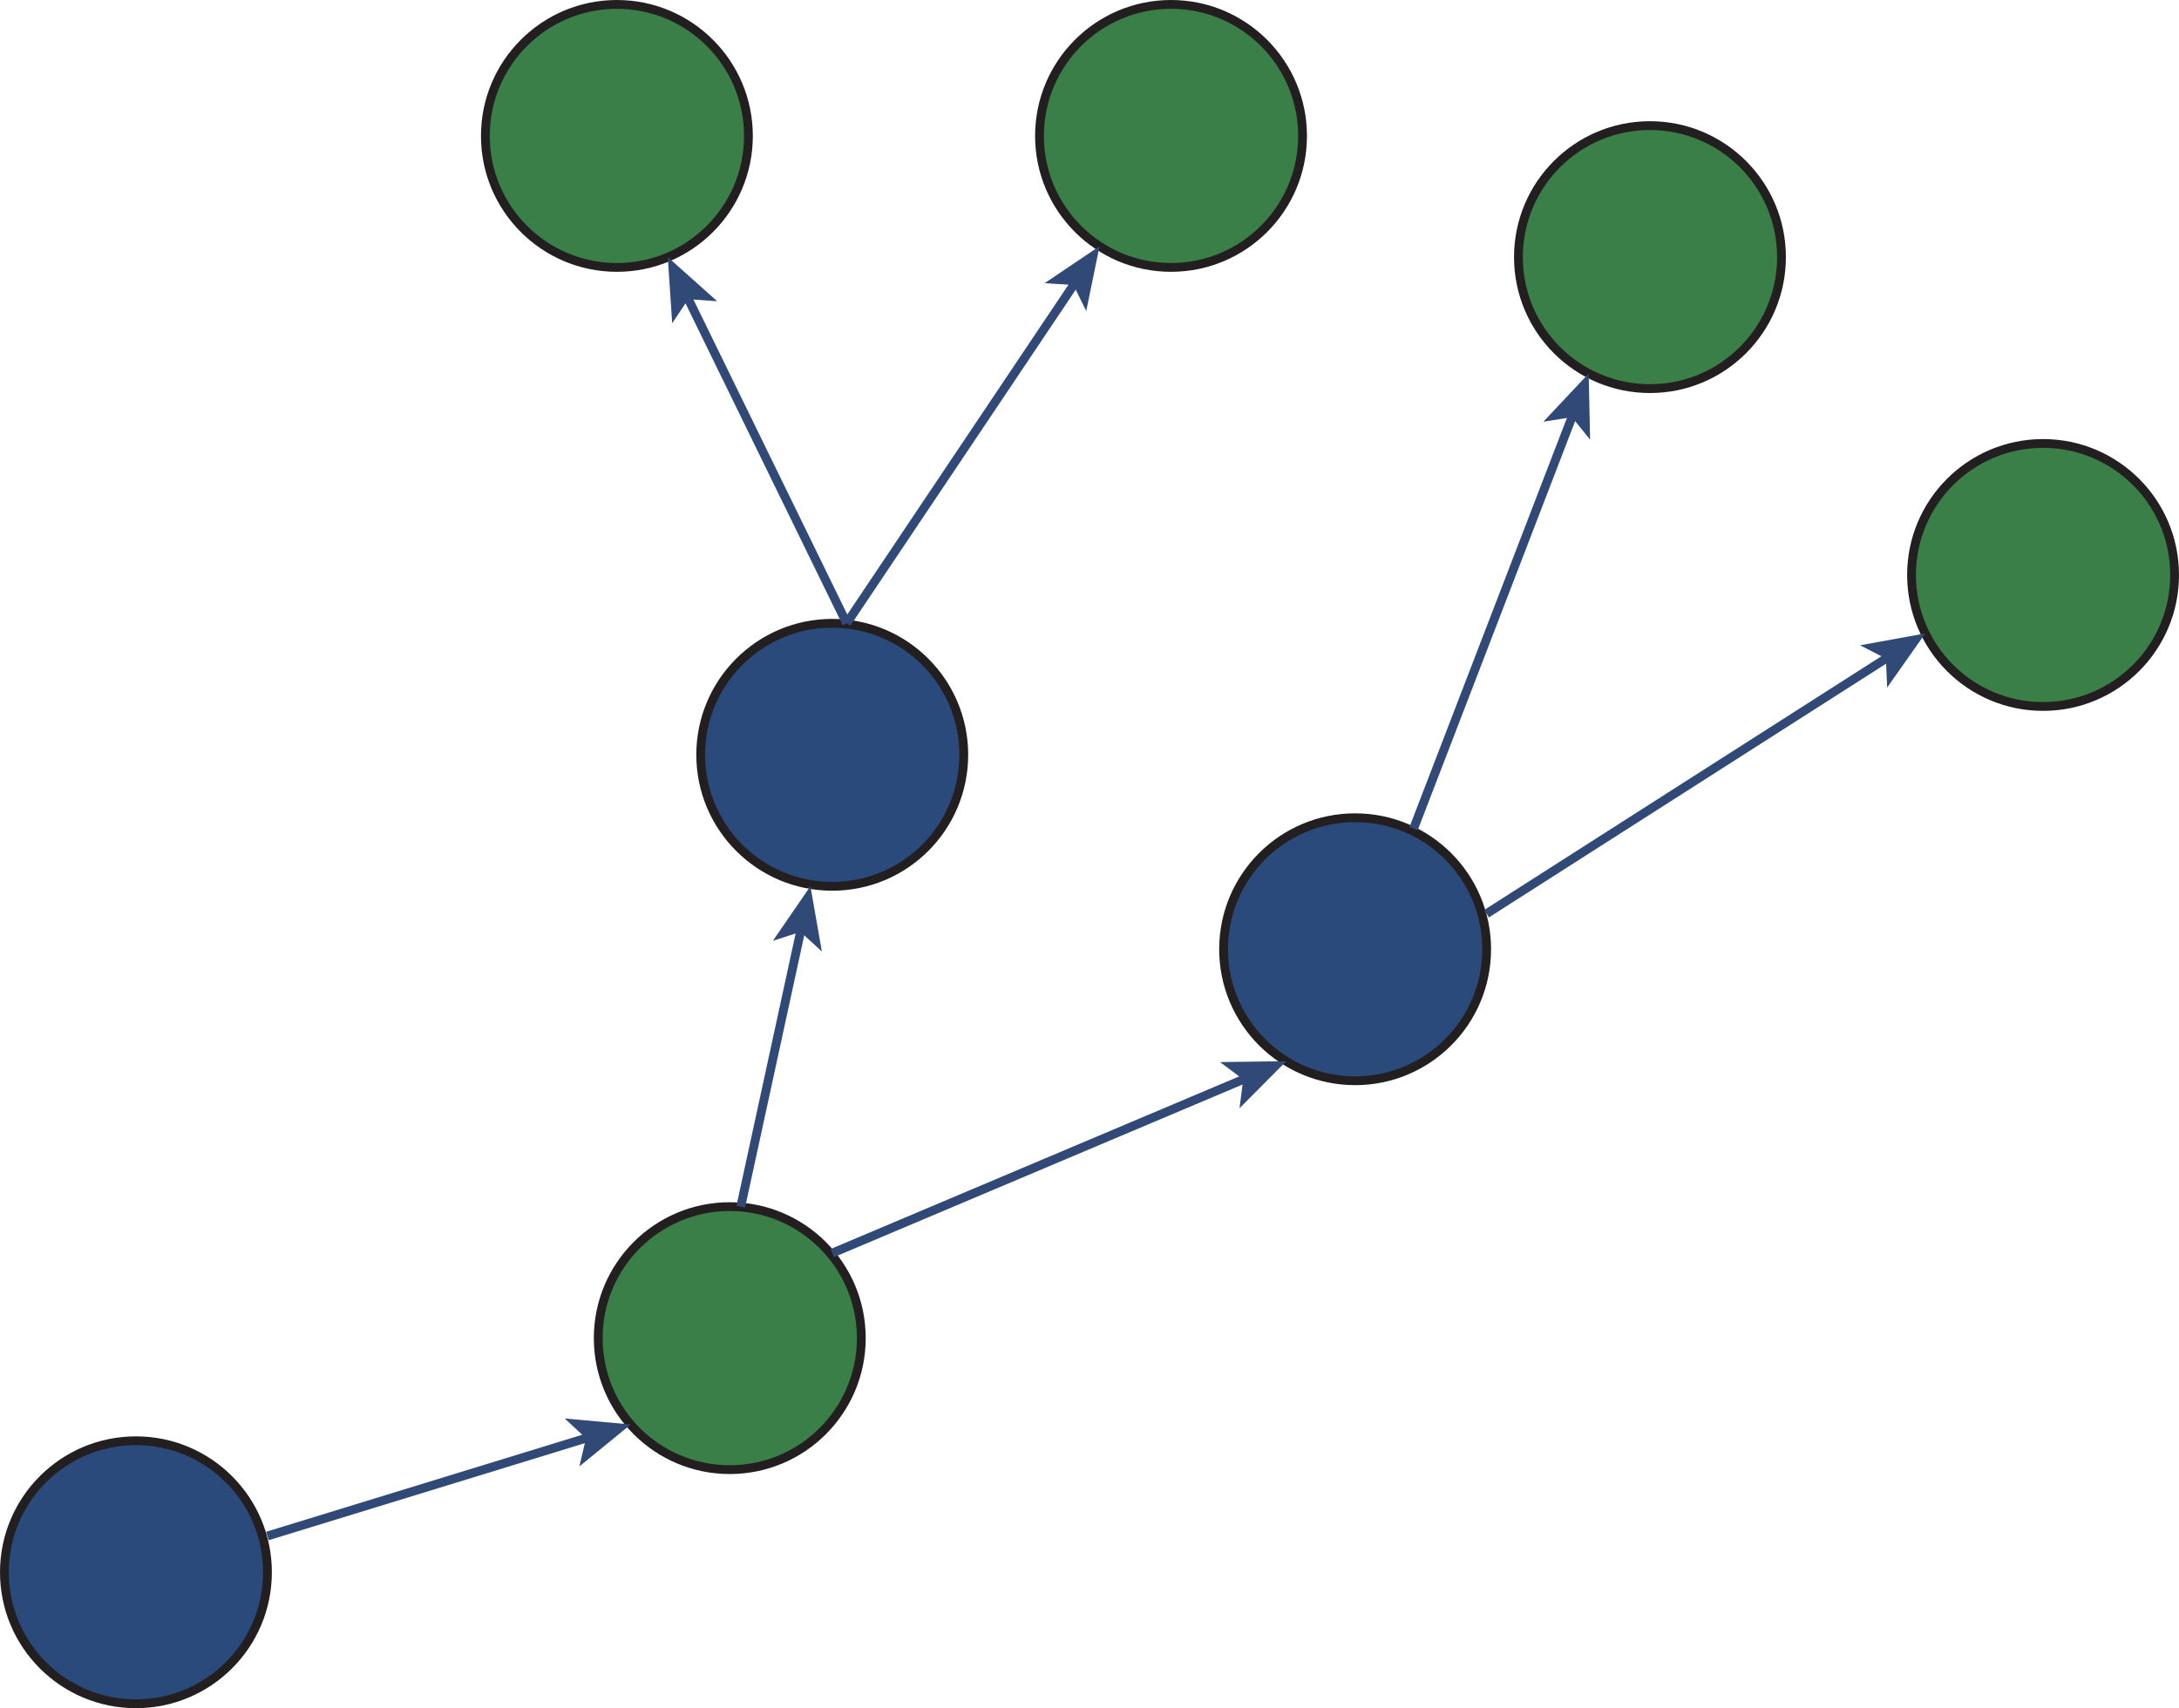 <?xml version="1.0" encoding="UTF-8"?>
<svg id="Layer_2" data-name="Layer 2" xmlns="http://www.w3.org/2000/svg" viewBox="0 0 247.5 194.06">
  <defs>
    <style>
      .cls-1 {
        fill: none;
        stroke: #304976;
      }

      .cls-1, .cls-2, .cls-3 {
        stroke-miterlimit: 10;
      }

      .cls-2 {
        fill: #294a7a;
      }

      .cls-2, .cls-3 {
        stroke: #231f20;
      }

      .cls-3 {
        fill: #3a7f47;
      }

      .cls-4 {
        fill: #304976;
        stroke-width: 0px;
      }
    </style>
  </defs>
  <g id="Layer_1-2" data-name="Layer 1">
    <g>
      <circle class="cls-2" cx="94.53" cy="85.75" r="14.94"/>
      <circle class="cls-2" cx="153.92" cy="107.84" r="14.94"/>
      <circle class="cls-2" cx="15.44" cy="178.62" r="14.94"/>
      <circle class="cls-3" cx="82.89" cy="152.02" r="14.94"/>
      <circle class="cls-3" cx="232.06" cy="65.32" r="14.94"/>
      <circle class="cls-3" cx="187.41" cy="29.21" r="14.94"/>
      <circle class="cls-3" cx="133.01" cy="15.44" r="14.94"/>
      <circle class="cls-3" cx="70.07" cy="15.44" r="14.94"/>
      <g>
        <line class="cls-1" x1="30.37" y1="174.5" x2="66.91" y2="163.28"/>
        <polygon class="cls-4" points="71.64 161.83 65.81 166.59 66.56 163.39 64.14 161.15 71.64 161.83"/>
      </g>
      <g>
        <line class="cls-1" x1="94.53" y1="142.36" x2="141.55" y2="122.49"/>
        <polygon class="cls-4" points="146.1 120.56 140.79 125.9 141.21 122.63 138.58 120.66 146.1 120.56"/>
      </g>
      <g>
        <line class="cls-1" x1="168.85" y1="103.8" x2="214.52" y2="74.62"/>
        <polygon class="cls-4" points="218.68 71.96 214.35 78.11 214.21 74.82 211.28 73.31 218.68 71.96"/>
      </g>
      <g>
        <line class="cls-1" x1="160.56" y1="94.14" x2="178.68" y2="47.05"/>
        <polygon class="cls-4" points="180.45 42.43 180.61 49.95 178.55 47.39 175.3 47.91 180.45 42.43"/>
      </g>
      <g>
        <line class="cls-1" x1="96.17" y1="70.81" x2="122.14" y2="32.08"/>
        <polygon class="cls-4" points="124.89 27.97 123.38 35.34 121.93 32.38 118.65 32.17 124.89 27.97"/>
      </g>
      <g>
        <line class="cls-1" x1="96.17" y1="70.81" x2="78.02" y2="33.65"/>
        <polygon class="cls-4" points="75.85 29.21 81.46 34.22 78.18 33.99 76.35 36.72 75.85 29.21"/>
      </g>
      <g>
        <line class="cls-1" x1="84.14" y1="137.08" x2="91" y2="105.51"/>
        <polygon class="cls-4" points="92.05 100.68 93.35 108.09 90.92 105.87 87.79 106.88 92.05 100.68"/>
      </g>
    </g>
  </g>
</svg>